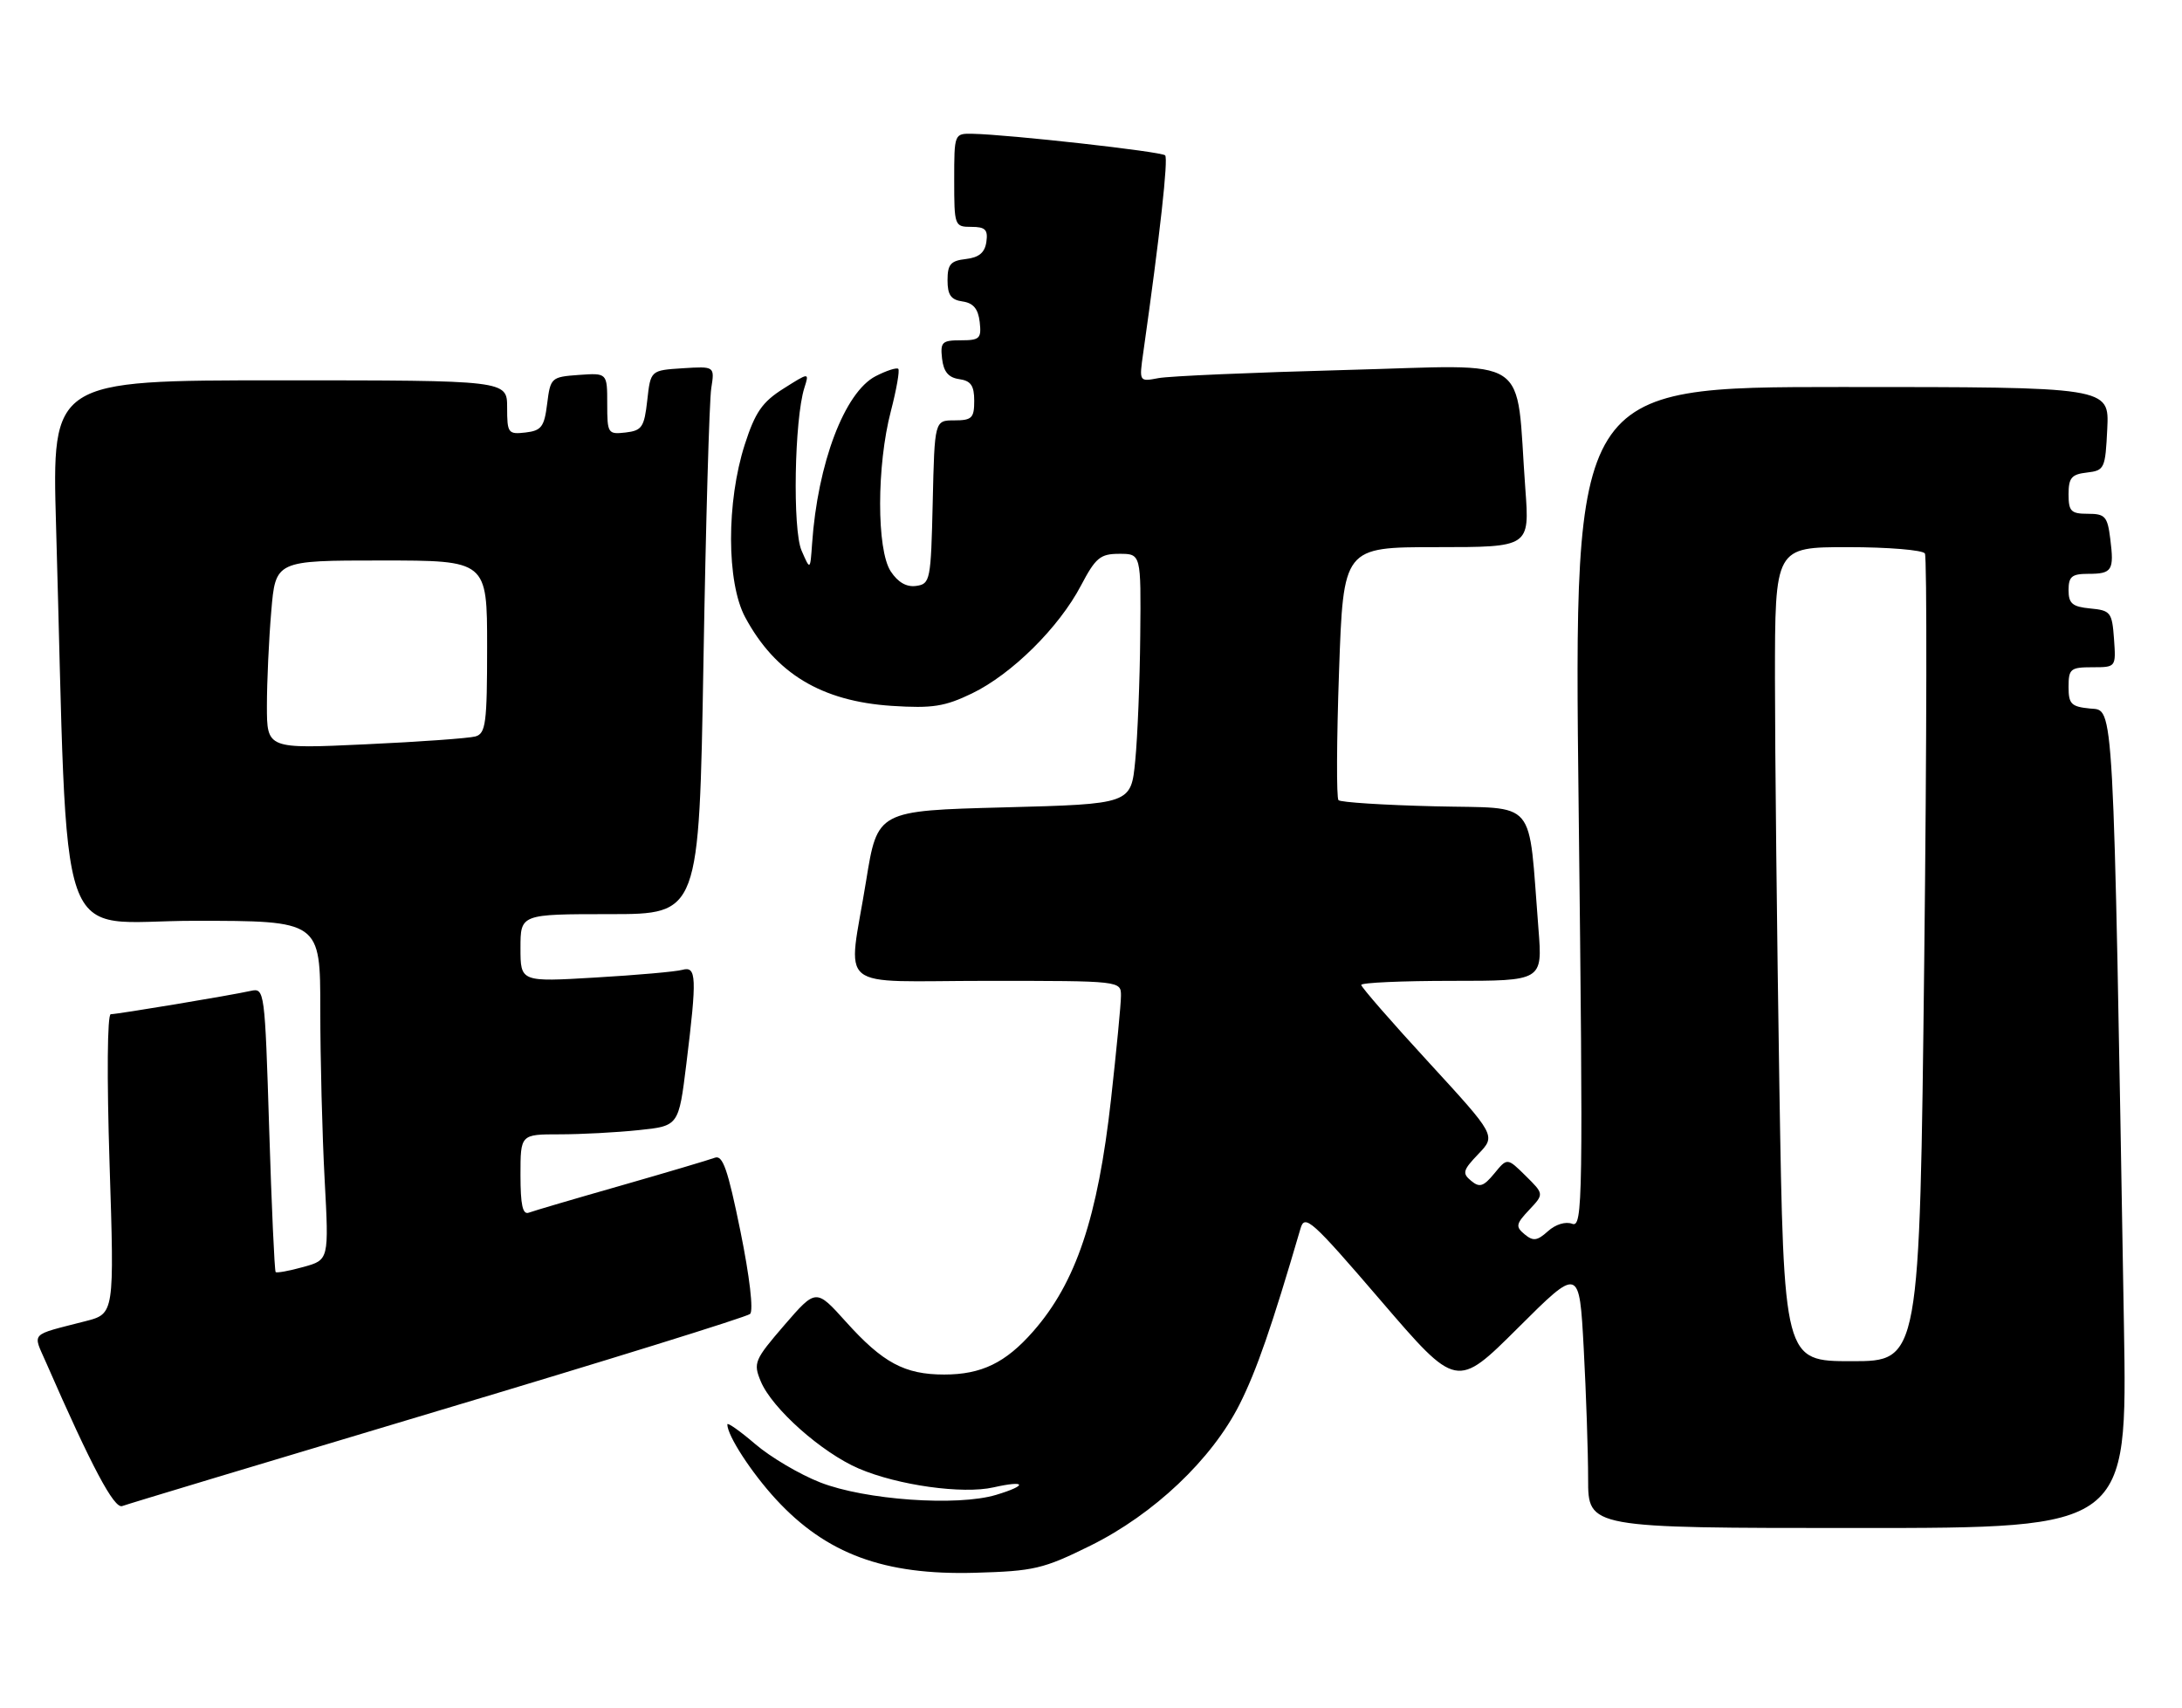<?xml version="1.0" encoding="UTF-8" standalone="no"?>
<!DOCTYPE svg PUBLIC "-//W3C//DTD SVG 1.1//EN" "http://www.w3.org/Graphics/SVG/1.1/DTD/svg11.dtd" >
<svg xmlns="http://www.w3.org/2000/svg" xmlns:xlink="http://www.w3.org/1999/xlink" version="1.1" viewBox="0 0 327 256">
 <g >
 <path fill="currentColor"
d=" M 163.42 231.64 C 172.92 226.94 181.60 218.72 185.76 210.48 C 188.31 205.42 190.59 198.84 194.90 184.11 C 195.53 181.92 196.57 182.85 206.95 194.94 C 218.30 208.16 218.30 208.16 227.49 199.01 C 236.68 189.85 236.68 189.85 237.34 202.08 C 237.70 208.81 238.00 217.62 238.00 221.66 C 238.00 229.00 238.00 229.00 278.41 229.00 C 318.81 229.00 318.81 229.00 318.30 198.75 C 316.67 103.36 316.85 106.53 313.25 106.19 C 310.39 105.91 310.00 105.52 310.00 102.94 C 310.00 100.24 310.29 100.00 313.56 100.00 C 317.11 100.00 317.11 100.00 316.81 95.75 C 316.52 91.76 316.30 91.48 313.25 91.19 C 310.56 90.93 310.00 90.45 310.00 88.44 C 310.00 86.41 310.49 86.00 312.94 86.00 C 316.53 86.00 316.85 85.50 316.25 80.75 C 315.83 77.39 315.48 77.00 312.89 77.00 C 310.36 77.00 310.00 76.63 310.00 74.07 C 310.00 71.61 310.45 71.08 312.75 70.82 C 315.39 70.51 315.51 70.24 315.80 64.25 C 316.10 58.00 316.10 58.00 275.97 58.00 C 235.85 58.00 235.85 58.00 236.58 121.03 C 237.26 179.96 237.20 184.01 235.62 183.41 C 234.62 183.03 233.12 183.49 231.98 184.52 C 230.37 185.97 229.77 186.05 228.49 184.99 C 227.10 183.84 227.17 183.44 229.17 181.32 C 231.40 178.95 231.40 178.95 228.64 176.22 C 225.88 173.50 225.88 173.50 223.94 175.87 C 222.31 177.84 221.73 178.02 220.46 176.96 C 219.10 175.84 219.23 175.37 221.56 172.94 C 224.19 170.19 224.19 170.19 214.10 159.20 C 208.54 153.16 204.00 147.94 204.00 147.61 C 204.00 147.27 210.11 147.00 217.59 147.00 C 231.17 147.00 231.17 147.00 230.56 139.25 C 228.97 119.28 230.63 121.23 215.02 120.84 C 207.40 120.66 200.91 120.24 200.59 119.92 C 200.27 119.61 200.31 110.95 200.67 100.67 C 201.32 82.00 201.32 82.00 215.28 82.00 C 229.24 82.00 229.24 82.00 228.59 73.25 C 227.08 52.72 230.08 54.71 201.64 55.45 C 187.81 55.82 175.20 56.36 173.60 56.67 C 170.71 57.22 170.71 57.22 171.33 52.86 C 173.84 35.15 175.10 23.77 174.61 23.28 C 174.05 22.71 151.17 20.16 145.75 20.05 C 143.01 20.00 143.00 20.02 143.00 27.00 C 143.00 33.85 143.05 34.00 145.57 34.00 C 147.66 34.00 148.08 34.42 147.82 36.25 C 147.59 37.86 146.72 38.59 144.75 38.82 C 142.46 39.08 142.00 39.62 142.00 42.00 C 142.00 44.21 142.51 44.93 144.25 45.18 C 145.86 45.41 146.59 46.28 146.82 48.25 C 147.10 50.73 146.83 51.00 144.00 51.00 C 141.17 51.00 140.90 51.27 141.18 53.75 C 141.41 55.72 142.14 56.59 143.75 56.82 C 145.50 57.07 146.00 57.79 146.00 60.07 C 146.00 62.65 145.65 63.00 143.03 63.00 C 140.06 63.00 140.06 63.00 139.78 75.25 C 139.51 86.99 139.41 87.51 137.31 87.81 C 135.86 88.02 134.57 87.28 133.48 85.62 C 131.36 82.37 131.37 69.76 133.51 61.61 C 134.35 58.37 134.85 55.52 134.62 55.28 C 134.38 55.05 132.85 55.54 131.22 56.38 C 126.57 58.79 122.53 69.44 121.70 81.50 C 121.42 85.50 121.42 85.50 120.12 82.50 C 118.76 79.37 119.05 62.86 120.54 58.14 C 121.29 55.79 121.29 55.79 117.40 58.25 C 114.23 60.25 113.17 61.79 111.62 66.60 C 108.85 75.19 108.87 87.29 111.67 92.50 C 116.20 100.93 123.10 105.10 133.67 105.79 C 139.74 106.18 141.59 105.89 145.67 103.92 C 151.64 101.03 158.70 94.04 162.00 87.75 C 164.20 83.57 164.89 83.00 167.75 83.00 C 171.00 83.00 171.00 83.00 170.88 95.25 C 170.82 101.99 170.48 110.42 170.13 114.00 C 169.50 120.50 169.50 120.50 150.50 121.00 C 131.50 121.50 131.50 121.50 129.80 132.00 C 127.07 148.92 124.74 147.00 148.00 147.00 C 168.00 147.00 168.00 147.00 167.99 149.25 C 167.99 150.49 167.31 157.46 166.50 164.75 C 164.52 182.49 161.25 192.23 154.83 199.54 C 150.70 204.25 147.08 206.00 141.50 206.00 C 135.57 206.00 132.30 204.24 126.77 198.09 C 122.29 193.11 122.29 193.11 117.54 198.60 C 113.06 203.80 112.86 204.26 114.01 207.02 C 115.69 211.08 123.14 217.70 128.70 220.09 C 134.56 222.60 144.26 223.96 148.89 222.91 C 153.80 221.80 154.06 222.60 149.26 224.04 C 143.45 225.78 129.64 224.80 122.92 222.17 C 119.85 220.97 115.46 218.38 113.17 216.41 C 110.88 214.45 109.00 213.13 109.00 213.47 C 109.00 215.15 112.60 220.69 116.29 224.70 C 123.84 232.89 132.50 236.09 146.11 235.71 C 154.96 235.46 156.34 235.14 163.42 231.64 Z  M 65.56 211.47 C 90.83 203.92 111.91 197.37 112.41 196.92 C 112.94 196.43 112.35 191.35 110.96 184.51 C 109.07 175.23 108.31 173.05 107.12 173.51 C 106.29 173.82 99.97 175.70 93.06 177.68 C 86.15 179.65 79.94 181.48 79.25 181.74 C 78.33 182.09 78.00 180.58 78.00 176.11 C 78.00 170.00 78.00 170.00 83.85 170.00 C 87.07 170.00 92.41 169.72 95.71 169.37 C 101.71 168.75 101.71 168.75 102.86 159.43 C 104.46 146.39 104.39 144.76 102.25 145.35 C 101.29 145.62 95.44 146.14 89.25 146.50 C 78.00 147.17 78.00 147.17 78.00 142.08 C 78.00 137.00 78.00 137.00 91.38 137.00 C 104.77 137.00 104.77 137.00 105.42 99.25 C 105.77 78.49 106.30 60.01 106.59 58.19 C 107.11 54.89 107.11 54.89 102.31 55.19 C 97.50 55.50 97.50 55.50 97.00 60.00 C 96.55 64.02 96.21 64.53 93.75 64.82 C 91.10 65.12 91.00 64.96 91.00 60.51 C 91.00 55.89 91.00 55.89 86.75 56.19 C 82.61 56.49 82.49 56.60 82.00 60.50 C 81.57 63.97 81.14 64.54 78.75 64.82 C 76.15 65.12 76.00 64.91 76.00 61.07 C 76.00 57.00 76.00 57.00 41.89 57.00 C 7.78 57.00 7.78 57.00 8.40 78.75 C 10.29 144.66 7.96 138.00 29.12 138.00 C 48.00 138.00 48.00 138.00 48.00 151.34 C 48.00 158.68 48.29 170.12 48.65 176.75 C 49.30 188.82 49.30 188.82 45.46 189.88 C 43.34 190.47 41.47 190.81 41.31 190.64 C 41.14 190.47 40.70 180.82 40.34 169.19 C 39.69 148.41 39.65 148.05 37.59 148.50 C 34.49 149.19 17.64 151.99 16.60 152.00 C 16.08 152.00 16.00 161.34 16.42 174.44 C 17.14 196.89 17.14 196.89 12.82 198.00 C 4.30 200.20 4.89 199.58 6.95 204.30 C 13.73 219.81 17.11 226.17 18.32 225.71 C 19.04 225.43 40.30 219.03 65.56 211.47 Z  M 266.66 162.75 C 266.30 140.06 266.00 112.61 266.00 101.75 C 266.00 82.00 266.00 82.00 276.94 82.00 C 282.96 82.00 288.15 82.43 288.47 82.95 C 288.79 83.48 288.75 110.93 288.37 143.95 C 287.68 204.00 287.68 204.00 277.50 204.00 C 267.33 204.00 267.33 204.00 266.66 162.75 Z  M 40.00 105.77 C 40.00 102.21 40.29 95.86 40.65 91.65 C 41.29 84.00 41.29 84.00 57.15 84.00 C 73.00 84.00 73.00 84.00 73.00 96.93 C 73.00 108.39 72.80 109.92 71.25 110.37 C 70.29 110.64 62.86 111.18 54.75 111.55 C 40.00 112.24 40.00 112.24 40.00 105.77 Z "/>
</g>
</svg>